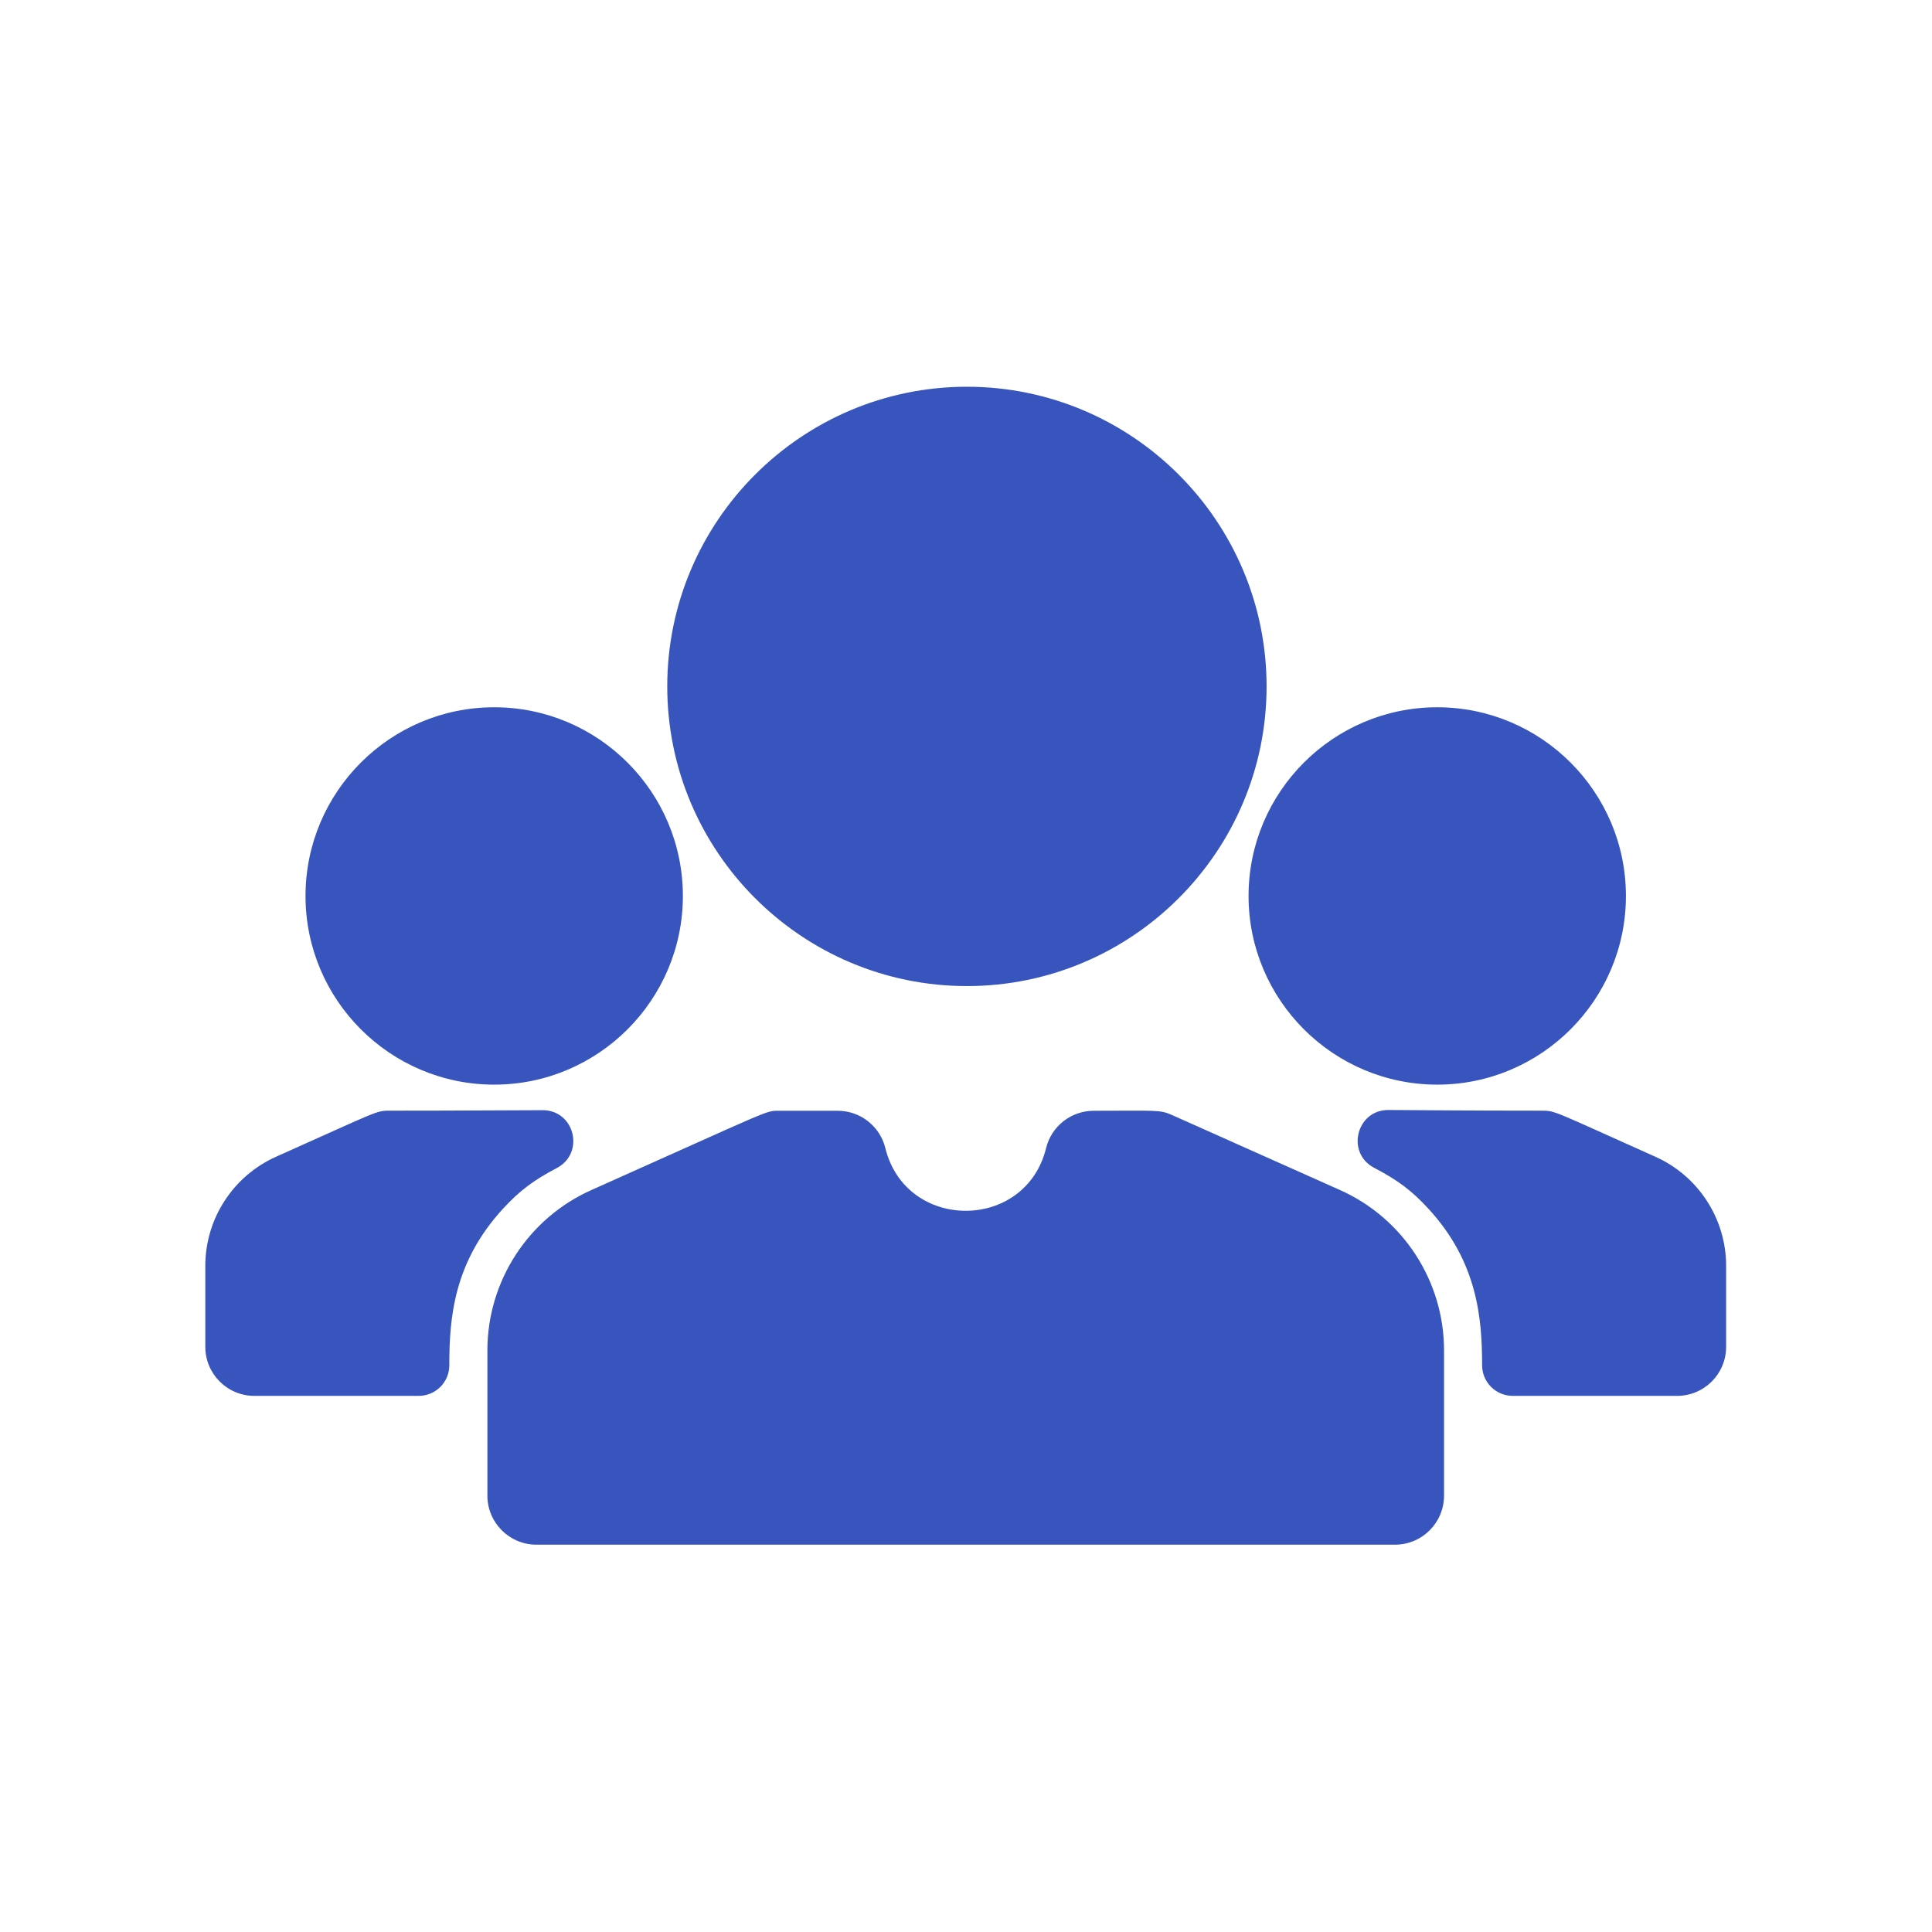 <?xml version="1.0" encoding="UTF-8" standalone="no"?><!DOCTYPE svg PUBLIC "-//W3C//DTD SVG 1.1//EN" "http://www.w3.org/Graphics/SVG/1.1/DTD/svg11.dtd"><svg width="100%" height="100%" viewBox="0 0 1738 1738" version="1.1" xmlns="http://www.w3.org/2000/svg" xmlns:xlink="http://www.w3.org/1999/xlink" xml:space="preserve" xmlns:serif="http://www.serif.com/" style="fill-rule:evenodd;clip-rule:evenodd;stroke-linejoin:round;stroke-miterlimit:1.414;"><g><rect x="0" y="0" width="1736.11" height="1736.11" style="fill:none;"/><path d="M1254.91,1389.58l-772.324,0c-24.372,0 -44.133,-19.76 -44.133,-44.132l0,-130.661c0,-62.244 36.724,-118.864 93.562,-144.24c165.305,-73.812 156.244,-71.316 169.125,-71.316l52.454,0c20.313,0 38.002,13.863 42.856,33.588c18.5,75.18 126.09,75.216 144.599,0c4.854,-19.722 22.543,-33.588 42.855,-33.588c56.452,0 59.351,-1.12 70.447,3.834l151.133,67.482c56.835,25.376 93.562,81.996 93.562,144.24l0,130.661c-0.003,24.372 -19.764,44.132 -44.136,44.132Zm-385.084,-1041.67c-148.644,0 -269.574,120.929 -269.574,269.574c0,148.645 120.93,269.574 269.574,269.574c148.645,0 269.575,-120.929 269.575,-269.574c0,-148.645 -120.93,-269.574 -269.575,-269.574Zm-425.255,288.341c-93.592,0 -169.735,76.143 -169.735,169.738c0,93.592 76.143,169.735 169.735,169.735c93.595,0 169.738,-76.143 169.738,-169.735c-0.003,-93.595 -76.146,-169.738 -169.738,-169.738Zm848.354,0c-93.595,0 -169.738,76.143 -169.738,169.738c0,93.592 76.143,169.735 169.738,169.735c93.592,0 169.735,-76.143 169.735,-169.735c0,-93.595 -76.143,-169.738 -169.735,-169.738Zm196.165,404.307c-91.83,-41.011 -89.631,-41.43 -102.195,-41.43c-65.739,0 -108.743,-0.461 -137.833,-0.604c-28.912,-0.144 -38.489,38.635 -12.87,52.035c20.977,10.973 33.712,20.332 48.839,36.837c44.141,47.942 48.253,98.681 48.245,140.748c-0.003,15.234 12.341,27.564 27.575,27.564l147.823,0c24.383,0 44.133,-19.777 44.133,-44.133l0,-72.794c0,-42.395 -25.018,-80.929 -63.717,-98.223Zm-1138.49,-41.43c-12.506,0 -10.045,0.276 -102.195,41.43c-38.699,17.294 -63.717,55.828 -63.717,98.223l0,72.791c0,24.356 19.75,44.133 44.133,44.133l147.812,0c15.242,0 27.594,-12.346 27.575,-27.586c-0.05,-42.216 3.941,-92.593 48.256,-140.726c15.052,-16.425 27.895,-25.867 48.408,-36.644c25.567,-13.43 16.12,-52.096 -12.759,-52.046c-29.263,0.05 -72.262,0.425 -137.513,0.425Z" style="fill:#3855be;fill-rule:nonzero;"/></g></svg>